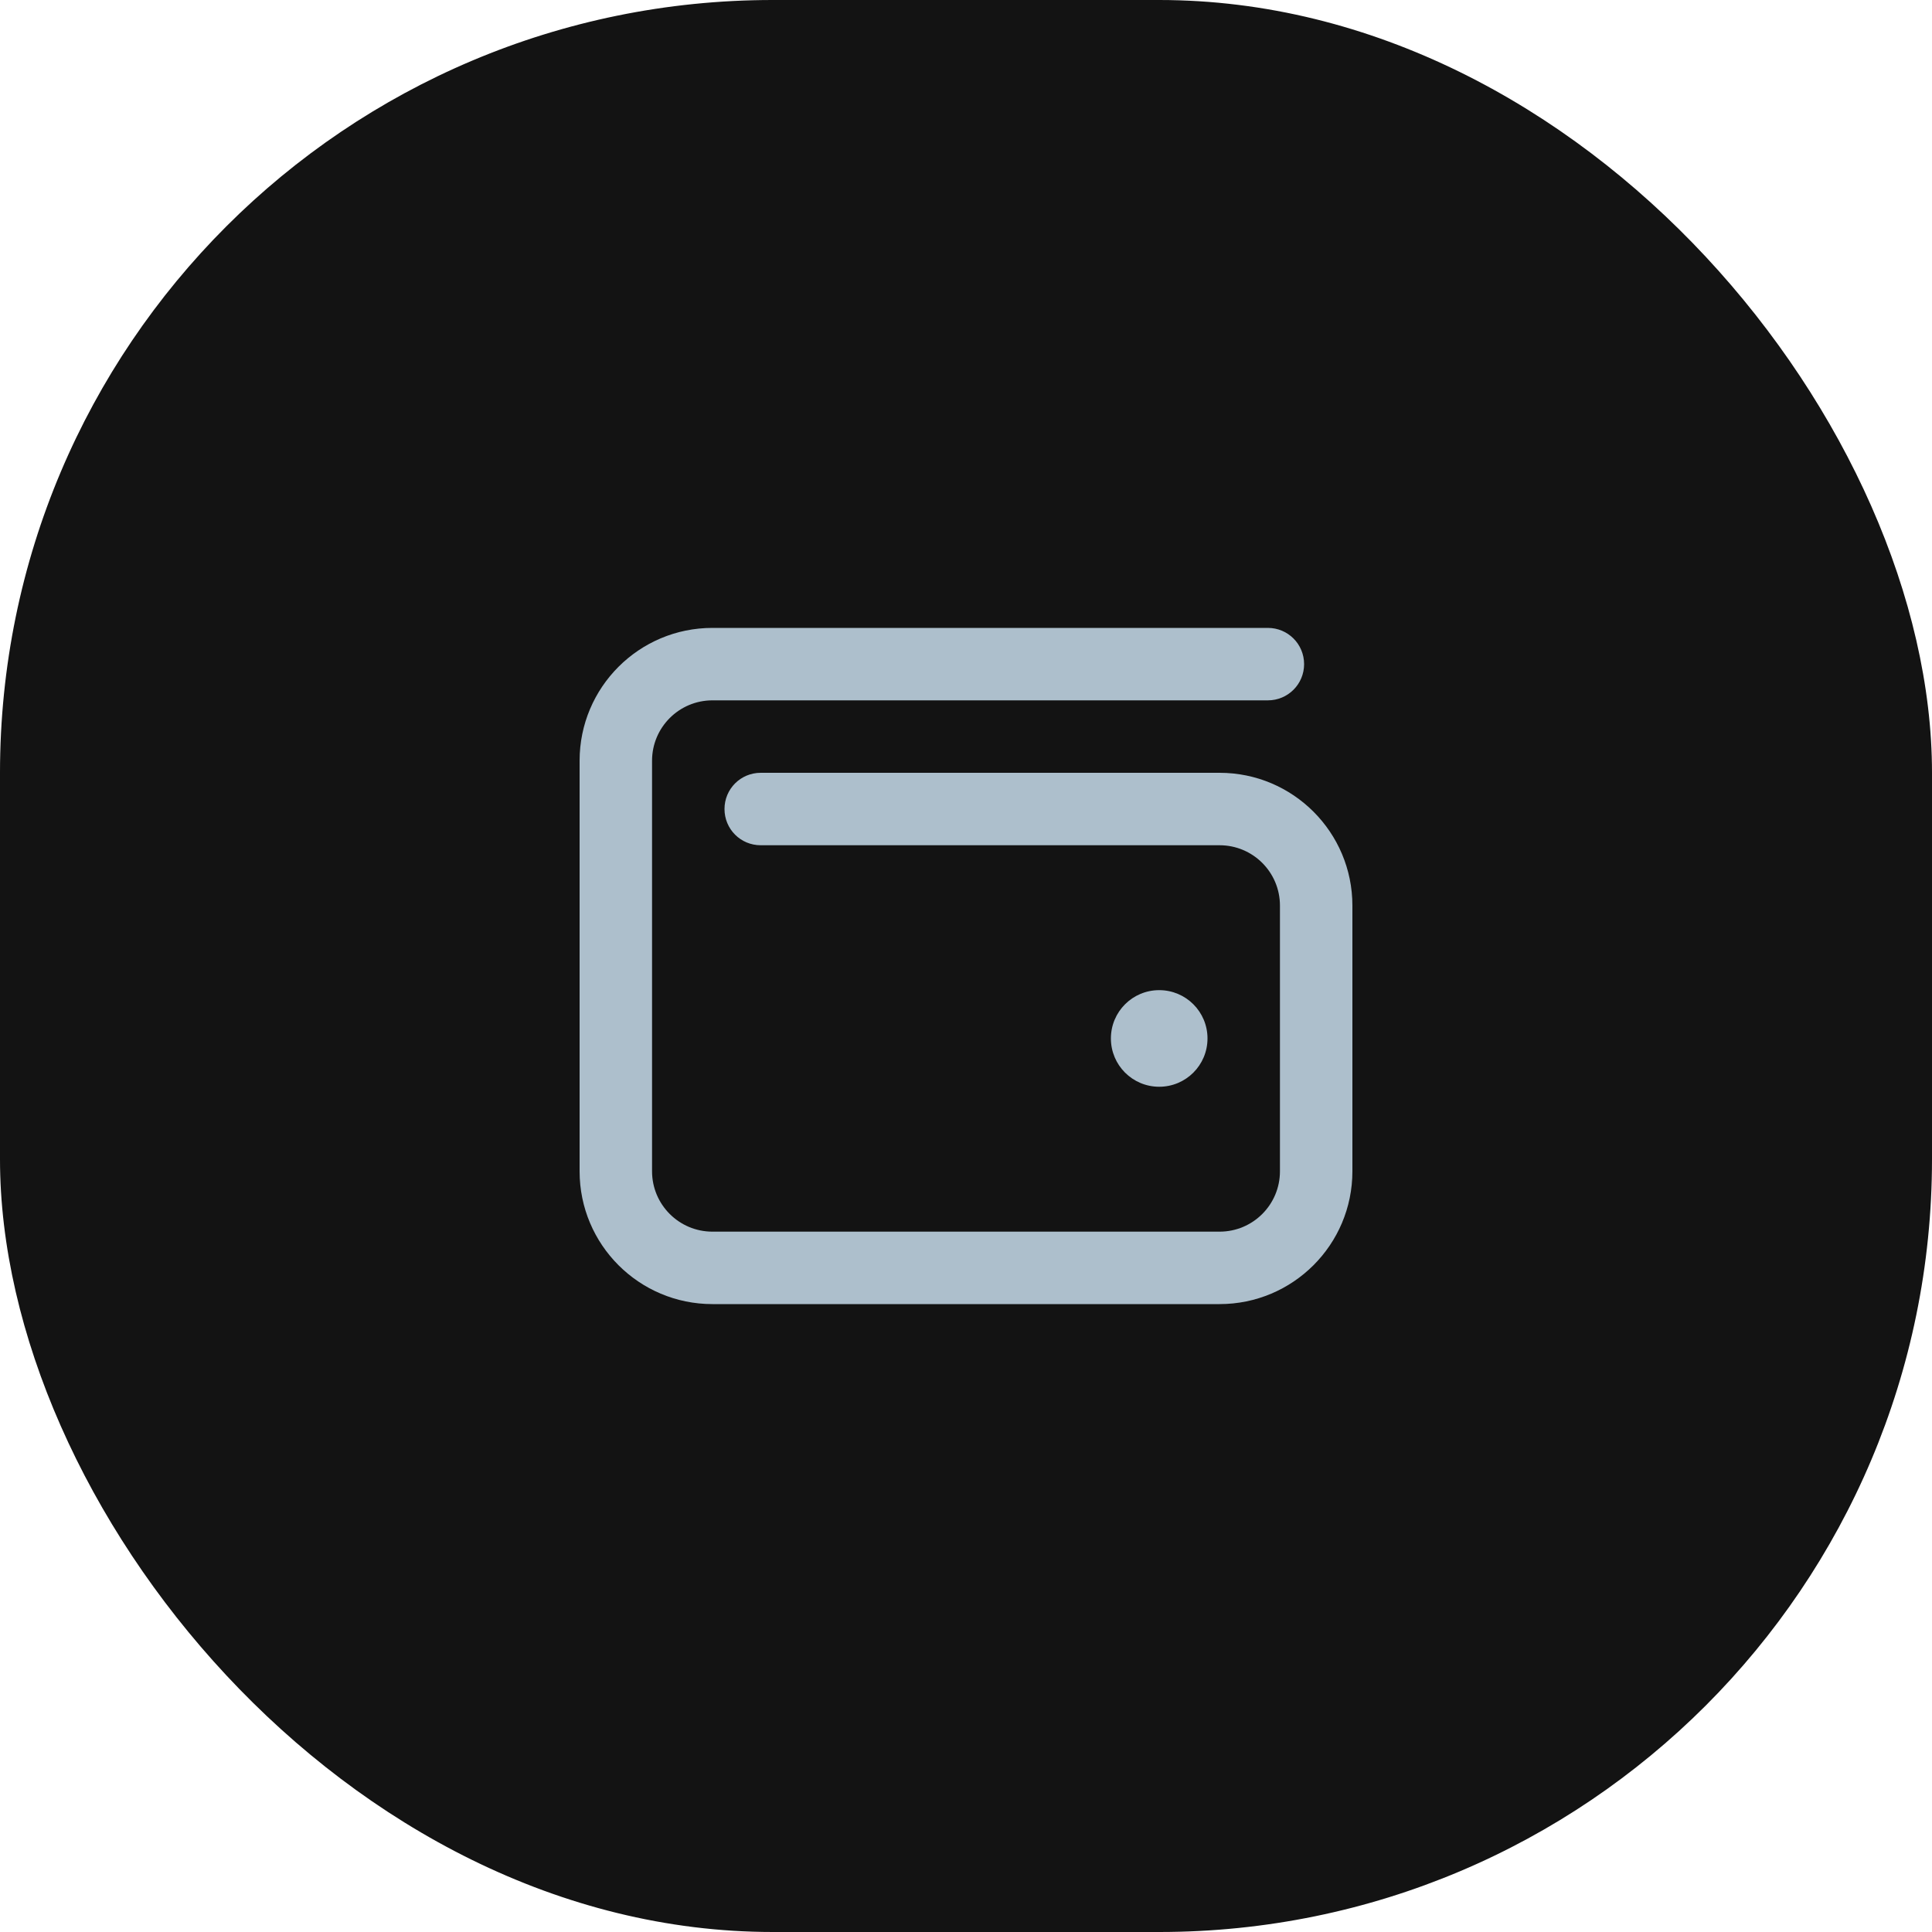 <svg width="40" height="40" viewBox="0 0 40 40" fill="none" xmlns="http://www.w3.org/2000/svg">
<rect width="40" height="40" rx="16" fill="#131313"/>
<path d="M26.25 13C26.666 13 27 13.336 27 13.75C27 14.164 26.666 14.5 26.25 14.5H14.75C14.06 14.5 13.5 15.06 13.5 15.75V24.25C13.5 24.941 14.06 25.5 14.75 25.5H25.25C25.941 25.5 26.5 24.941 26.5 24.25V18.75C26.5 18.059 25.941 17.5 25.25 17.5H15.75C15.334 17.5 15 17.166 15 16.75C15 16.334 15.334 16 15.75 16H25.25C26.769 16 28 17.231 28 18.75V24.25C28 25.769 26.769 27 25.25 27H14.75C13.231 27 12 25.769 12 24.25V15.75C12 14.231 13.231 13 14.75 13H26.25ZM23 21.5C23 20.947 23.447 20.5 24 20.5C24.553 20.5 25 20.947 25 21.5C25 22.053 24.553 22.5 24 22.5C23.447 22.5 23 22.053 23 21.5Z" fill="#ADBFCC"/>
</svg>
